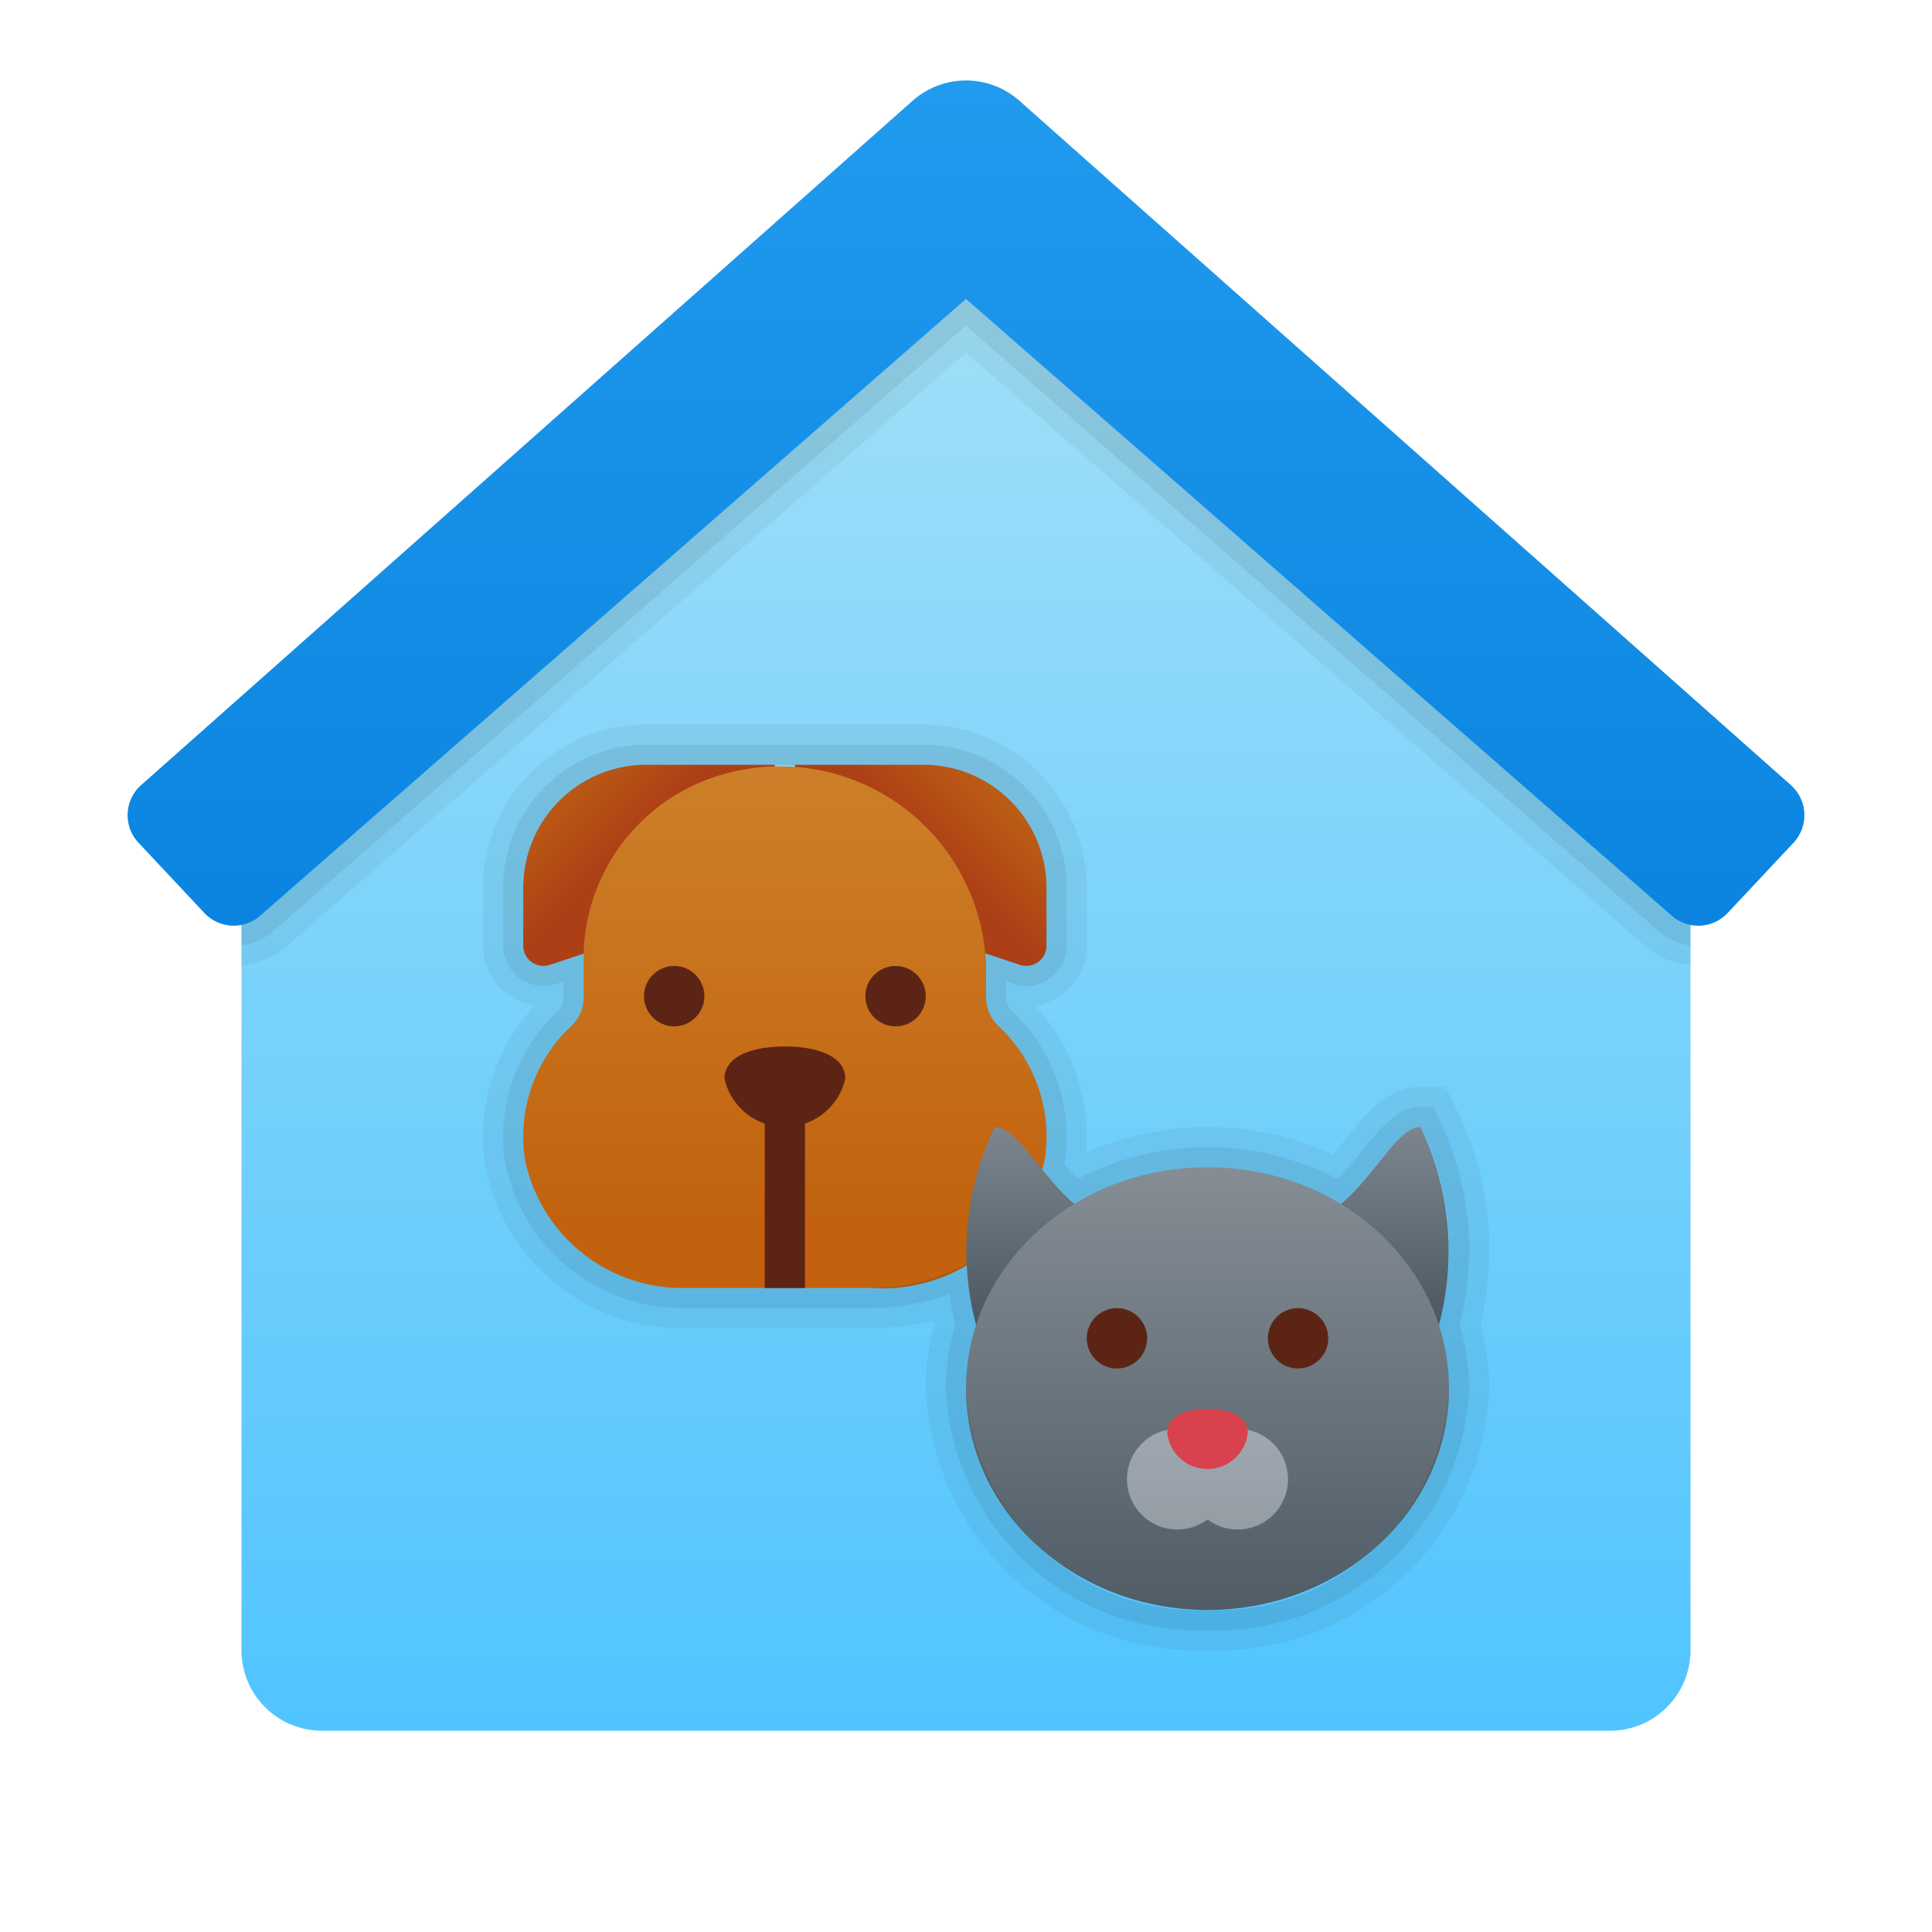 <svg xmlns="http://www.w3.org/2000/svg" xmlns:xlink="http://www.w3.org/1999/xlink" data-name="Слой 1" viewBox="0 0 48 48"><defs><linearGradient id="cTP_CIYX8BybifclIZf_Rd" x1="24" x2="24" y1="3.457" y2="47.302" gradientUnits="userSpaceOnUse"><stop offset="0" stop-color="#a8e2f7"/><stop offset="1" stop-color="#47c1ff"/></linearGradient><linearGradient id="cTP_CIYX8BybifclIZf_Re" x1="24" x2="24" y1="-6.228" y2="32.151" data-name="Новый образец градиентной зал 2" gradientUnits="userSpaceOnUse"><stop offset="0" stop-color="#2aa4f4"/><stop offset="1" stop-color="#007ad9"/></linearGradient><linearGradient id="cTP_CIYX8BybifclIZf_Ra" x1="13.255" x2="15.688" y1="18.48" y2="20.914" data-name="Безымянный градиент 106" gradientUnits="userSpaceOnUse"><stop offset="0" stop-color="#c26715"/><stop offset=".51" stop-color="#b85515"/><stop offset="1" stop-color="#ad3f16"/></linearGradient><linearGradient id="cTP_CIYX8BybifclIZf_Rf" x1="25.374" x2="23.133" y1="18.852" y2="21.093" xlink:href="#cTP_CIYX8BybifclIZf_Ra"/><linearGradient id="cTP_CIYX8BybifclIZf_Rg" x1="19.5" x2="19.5" y1="11.302" y2="30.328" gradientUnits="userSpaceOnUse"><stop offset="0" stop-color="#d4943b"/><stop offset="1" stop-color="#c2620e"/></linearGradient><linearGradient id="cTP_CIYX8BybifclIZf_Rb" x1="34" x2="34" y1="32.744" y2="26.945" data-name="Безымянный градиент 100" gradientUnits="userSpaceOnUse"><stop offset="0" stop-color="#4c5963"/><stop offset="1" stop-color="#889097"/></linearGradient><linearGradient id="cTP_CIYX8BybifclIZf_Rh" x1="24.509" x2="24.509" y1="32.744" y2="26.945" gradientTransform="matrix(-1 0 0 1 50.518 0)" xlink:href="#cTP_CIYX8BybifclIZf_Rb"/><linearGradient id="cTP_CIYX8BybifclIZf_Ri" x1="30" x2="30" y1="40.717" y2="28.428" xlink:href="#cTP_CIYX8BybifclIZf_Rb"/><linearGradient id="cTP_CIYX8BybifclIZf_Rc" x1="30.75" x2="30.75" y1="34.936" y2="39.358" data-name="Безымянный градиент 11" gradientUnits="userSpaceOnUse"><stop offset="0" stop-color="#a1aab3"/><stop offset="1" stop-color="#8f979e"/></linearGradient><linearGradient id="cTP_CIYX8BybifclIZf_Rj" x1="29.25" x2="29.25" y1="34.936" y2="39.358" xlink:href="#cTP_CIYX8BybifclIZf_Rc"/></defs><path fill="url(#cTP_CIYX8BybifclIZf_Rd)" d="M40,43H8a1.999,1.999,0,0,1-2-2V20L24,3,42,20V41A1.999,1.999,0,0,1,40,43Z"/><path fill="url(#cTP_CIYX8BybifclIZf_Re)" d="M44.495,19.507,25.326,2.503a1.999,1.999,0,0,0-2.652,0L3.505,19.507a.999.999,0,0,0-.064,1.43l1.636,1.745a1.0 1,0,0,0,1.39.067L24,7.428,41.533,22.75a1,1,0,0,0,1.39-.067l1.636-1.745A1.0 1,0,0,0,44.495,19.507Z"/><path d="M41.53,22.75,24,7.43,6.47,22.75a.987.987,0,0,1-.47.23v1a1.944,1.944,0,0,0,1.13-.48L24,8.76,40.87,23.5a1.944,1.944,0,0,0,1.13.48v-1A.987.987,0,0,1,41.53,22.75Z" opacity=".05"/><path d="M41.53,22.75,24,7.43,6.47,22.75a.987.987,0,0,1-.47.23v.51a1.476,1.476,0,0,0,.8-.37L24,8.09,41.2,23.13a1.536,1.536,0,0,0,.8.36v-.51A.987.987,0,0,1,41.53,22.75Z" opacity=".07"/><path fill="url(#cTP_CIYX8BybifclIZf_Ra)" d="M13.652,23.975,19.25,22.115V19H16a3.059,3.059,0,0,0-3,3.115v1.365A.503.503,0,0,0,13.652,23.975Z"/><path fill="url(#cTP_CIYX8BybifclIZf_Rf)" d="M25.348,23.975,19.75,22.115V19H23a3.059,3.059,0,0,1,3,3.115v1.365A.503.503,0,0,1,25.348,23.975Z"/><path fill="url(#cTP_CIYX8BybifclIZf_Rg)" d="M24.5,24.771v-.546a5.123,5.123,0,0,0-7.286-4.706A4.755,4.755,0,0,0,14.5,23.722l0,1.048a.971.971,0,0,1-.299.713,3.758,3.758,0,0,0-1.157,3.334A3.991,3.991,0,0,0,16.869,32H21.62a4.156,4.156,0,0,0,4.337-3.185,3.758,3.758,0,0,0-1.155-3.328A.976.976,0,0,1,24.5,24.771Z"/><path fill="url(#cTP_CIYX8BybifclIZf_Rb)" d="M32.105,30.4c-.796,0,3.189,3.758,3.189,3.758A7.137,7.137,0,0,0,35.291,28C34.495,28,33.698,30.4,32.105,30.4Z"/><path fill="url(#cTP_CIYX8BybifclIZf_Rh)" d="M27.912,30.4c.8,0-3.203,3.758-3.203,3.758A7.109,7.109,0,0,1,24.712,28C25.512,28,26.312,30.4,27.912,30.4Z"/><ellipse cx="30" cy="34.5" fill="url(#cTP_CIYX8BybifclIZf_Ri)" rx="6" ry="5.5"/><rect width="1" height="5" x="19" y="27" fill="#5c2415"/><path fill="#5c2415" d="M21,26.8c0-.552-.672-.8-1.5-.8s-1.5.248-1.5.8a1.538,1.538,0,0,0,3,0Z"/><circle cx="16.75" cy="24.749" r=".75" fill="#5c2415"/><circle cx="22.25" cy="24.75" r=".75" fill="#5c2415"/><circle cx="27.75" cy="33.25" r=".75" fill="#5c2415"/><circle cx="32.25" cy="33.25" r=".75" fill="#5c2415"/><circle cx="30.75" cy="36.75" r="1.25" fill="url(#cTP_CIYX8BybifclIZf_Rc)"/><circle cx="29.25" cy="36.75" r="1.25" fill="url(#cTP_CIYX8BybifclIZf_Rj)"/><path fill="#d9414f" d="M31,35.6c0-.414-.448-.6-1-.6s-1,.186-1,.6a1.006,1.006,0,0,0,2,0Z"/><g><path d="M23,19a3.059,3.059,0,0,1,3,3.115v1.365A.51.51,0,0,1,25.501,24a.486.486,0,0,1-.153-.025l-.883-.293a5.264,5.264,0,0,1,.035.543v.546a.976.976,0,0,0,.302.716,3.758,3.758,0,0,1,1.155,3.328c-.012.082-.044.159-.063.24a5.903,5.903,0,0,0,.815.848,6.444,6.444,0,0,1,6.588.004C34.152,29.207,34.724,28,35.291,28a6.949,6.949,0,0,1,.456,4.924A5.073,5.073,0,0,1,36,34.5,5.766,5.766,0,0,1,30,40a5.766,5.766,0,0,1-6-5.5,5.073,5.073,0,0,1,.254-1.578,7.47,7.47,0,0,1-.242-1.517A4.98,4.98,0,0,1,21.62,32h-4.751a3.991,3.991,0,0,1-3.825-3.182,3.758,3.758,0,0,1,1.157-3.334.971.971,0,0,0,.299-.713L14.5,23.722c0-.01.002-.02.002-.03l-.85.282A.486.486,0,0,1,13.499,24,.51.51,0,0,1,13,23.48V22.115A3.059,3.059,0,0,1,16,19h3.25v.008c.066-.002.133-.003.199-.003.101,0,.201.003.301.011V19H23m0-1H16a4.063,4.063,0,0,0-4,4.115v1.365a1.515,1.515,0,0,0,1.285,1.504,4.782,4.782,0,0,0-1.23,3.982A4.968,4.968,0,0,0,16.869,33h4.751a6.165,6.165,0,0,0,1.575-.203q.011.05.022.1A6.053,6.053,0,0,0,23,34.5,6.772,6.772,0,0,0,30,41a6.772,6.772,0,0,0,7-6.5,6.052,6.052,0,0,0-.217-1.601,7.884,7.884,0,0,0-.597-5.344L35.91,27H35.291c-.808,0-1.329.643-1.832,1.265-.113.139-.227.281-.344.415a7.478,7.478,0,0,0-6.132-.045A4.786,4.786,0,0,0,25.714,24.985,1.515,1.515,0,0,0,27,23.48V22.115A4.063,4.063,0,0,0,23,18Z" opacity=".05"/><path d="M23,19a3.059,3.059,0,0,1,3,3.115v1.365A.51.51,0,0,1,25.501,24a.486.486,0,0,1-.153-.025l-.883-.293a5.264,5.264,0,0,1,.035.543v.546a.976.976,0,0,0,.302.716,3.758,3.758,0,0,1,1.155,3.328c-.012.082-.044.159-.063.24a5.903,5.903,0,0,0,.815.848,6.444,6.444,0,0,1,6.588.004C34.152,29.207,34.724,28,35.291,28a6.949,6.949,0,0,1,.456,4.924A5.073,5.073,0,0,1,36,34.5,5.766,5.766,0,0,1,30,40a5.766,5.766,0,0,1-6-5.5,5.073,5.073,0,0,1,.254-1.578,7.47,7.47,0,0,1-.242-1.517A4.98,4.98,0,0,1,21.62,32h-4.751a3.991,3.991,0,0,1-3.825-3.182,3.758,3.758,0,0,1,1.157-3.334.971.971,0,0,0,.299-.713L14.5,23.722c0-.01.002-.02.002-.03l-.85.282A.486.486,0,0,1,13.499,24,.51.51,0,0,1,13,23.48V22.115A3.059,3.059,0,0,1,16,19h3.25v.008c.066-.002.133-.003.199-.003.101,0,.201.003.301.011V19H23m0-.5H16a3.563,3.563,0,0,0-3.5,3.615v1.365A1.011,1.011,0,0,0,13.499,24.5a.984.984,0,0,0,.311-.051l.191-.063-.001.385a.472.472,0,0,1-.14.347,4.285,4.285,0,0,0-1.311,3.774A4.511,4.511,0,0,0,16.869,32.5h4.751a5.603,5.603,0,0,0,1.965-.352c.037.254.087.508.149.76A5.565,5.565,0,0,0,23.5,34.5,6.272,6.272,0,0,0,30,40.5a6.272,6.272,0,0,0,6.5-6,5.565,5.565,0,0,0-.234-1.59,7.411,7.411,0,0,0-.528-5.133l-.138-.277H35.291c-.57,0-.974.5-1.443,1.079a9.214,9.214,0,0,1-.619.715,6.96,6.96,0,0,0-6.452-.003c-.106-.104-.216-.223-.333-.358l.008-.045A4.285,4.285,0,0,0,25.143,25.121.477.477,0,0,1,25,24.771v-.384l.19.063a.984.984,0,0,0,.311.051A1.011,1.011,0,0,0,26.5,23.48V22.115A3.563,3.563,0,0,0,23,18.5Z" opacity=".07"/></g></svg>